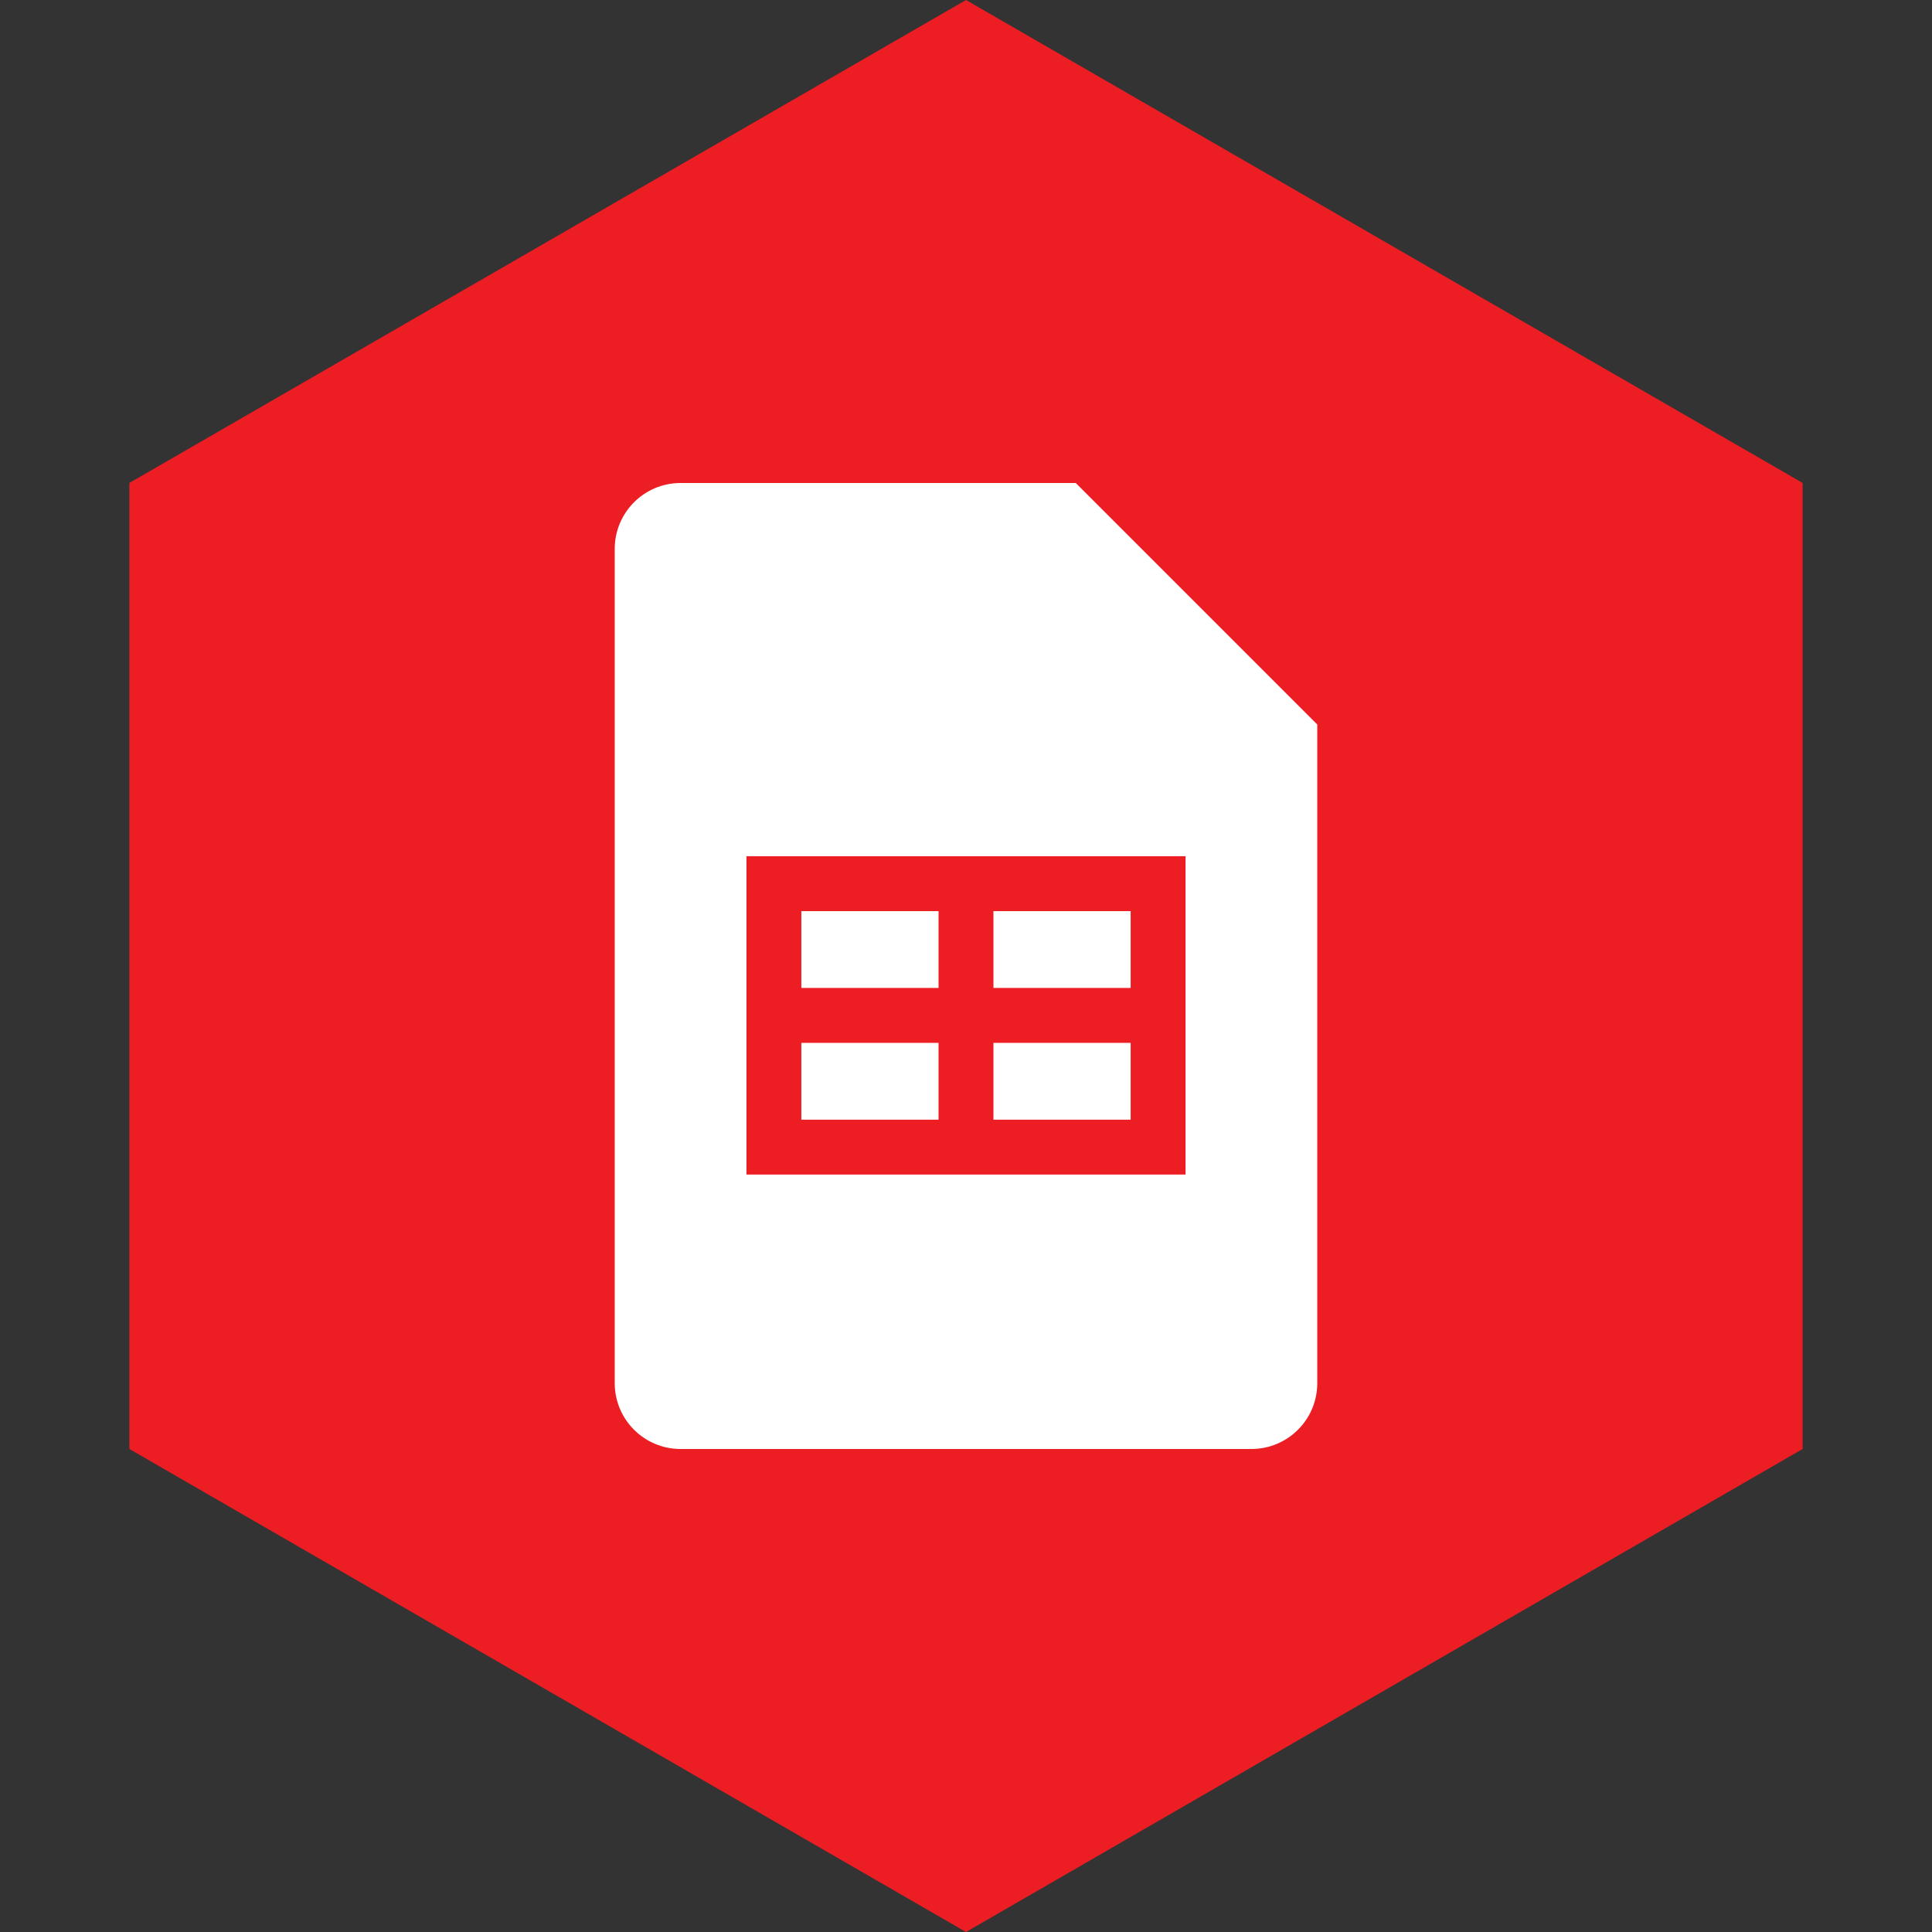 <?xml version="1.0" encoding="UTF-8" standalone="no"?><!-- Generator: Gravit.io --><svg xmlns="http://www.w3.org/2000/svg" xmlns:xlink="http://www.w3.org/1999/xlink" style="isolation:isolate" viewBox="0 0 512 512" width="512pt" height="512pt"><rect x="0" y="0" width="512" height="512" fill="#333333" stroke="none"/><defs><clipPath id="_clipPath_1p8Ua5p8Qi2lb5p8A67KF7jhDbAAkWAa"><rect width="512" height="512"/></clipPath></defs><g clip-path="url(#_clipPath_1p8Ua5p8Qi2lb5p8A67KF7jhDbAAkWAa)"><path d="M 477.714 383.995 L 256.005 512 L 34.286 383.995 L 34.286 127.985 L 256.005 0 L 477.714 127.985 L 477.714 383.995 Z" fill-rule="evenodd" fill="rgb(237,29,36)" /><path d=" M 285.091 128 L 349.091 192 L 317.091 192 L 285.091 192 L 285.091 160 L 285.091 128 Z  M 285.091 192 L 285.091 128 L 180.364 128 C 170.72 128 162.909 135.811 162.909 145.455 L 162.909 366.545 C 162.909 376.189 170.72 384 180.364 384 L 331.636 384 C 341.28 384 349.091 376.189 349.091 366.545 L 349.091 192 L 285.091 192 Z  M 197.818 226.909 L 197.818 311.273 L 314.182 311.273 L 314.182 226.909 L 197.818 226.909 Z  M 248.727 296.727 L 212.364 296.727 L 212.364 276.364 L 248.727 276.364 L 248.727 296.727 Z  M 248.727 261.818 L 212.364 261.818 L 212.364 241.455 L 248.727 241.455 L 248.727 261.818 Z  M 299.636 296.727 L 263.273 296.727 L 263.273 276.364 L 299.636 276.364 L 299.636 296.727 Z  M 299.636 261.818 L 263.273 261.818 L 263.273 241.455 L 299.636 241.455 L 299.636 261.818 Z " fill-rule="evenodd" fill="rgb(255,255,255)"/></g></svg>